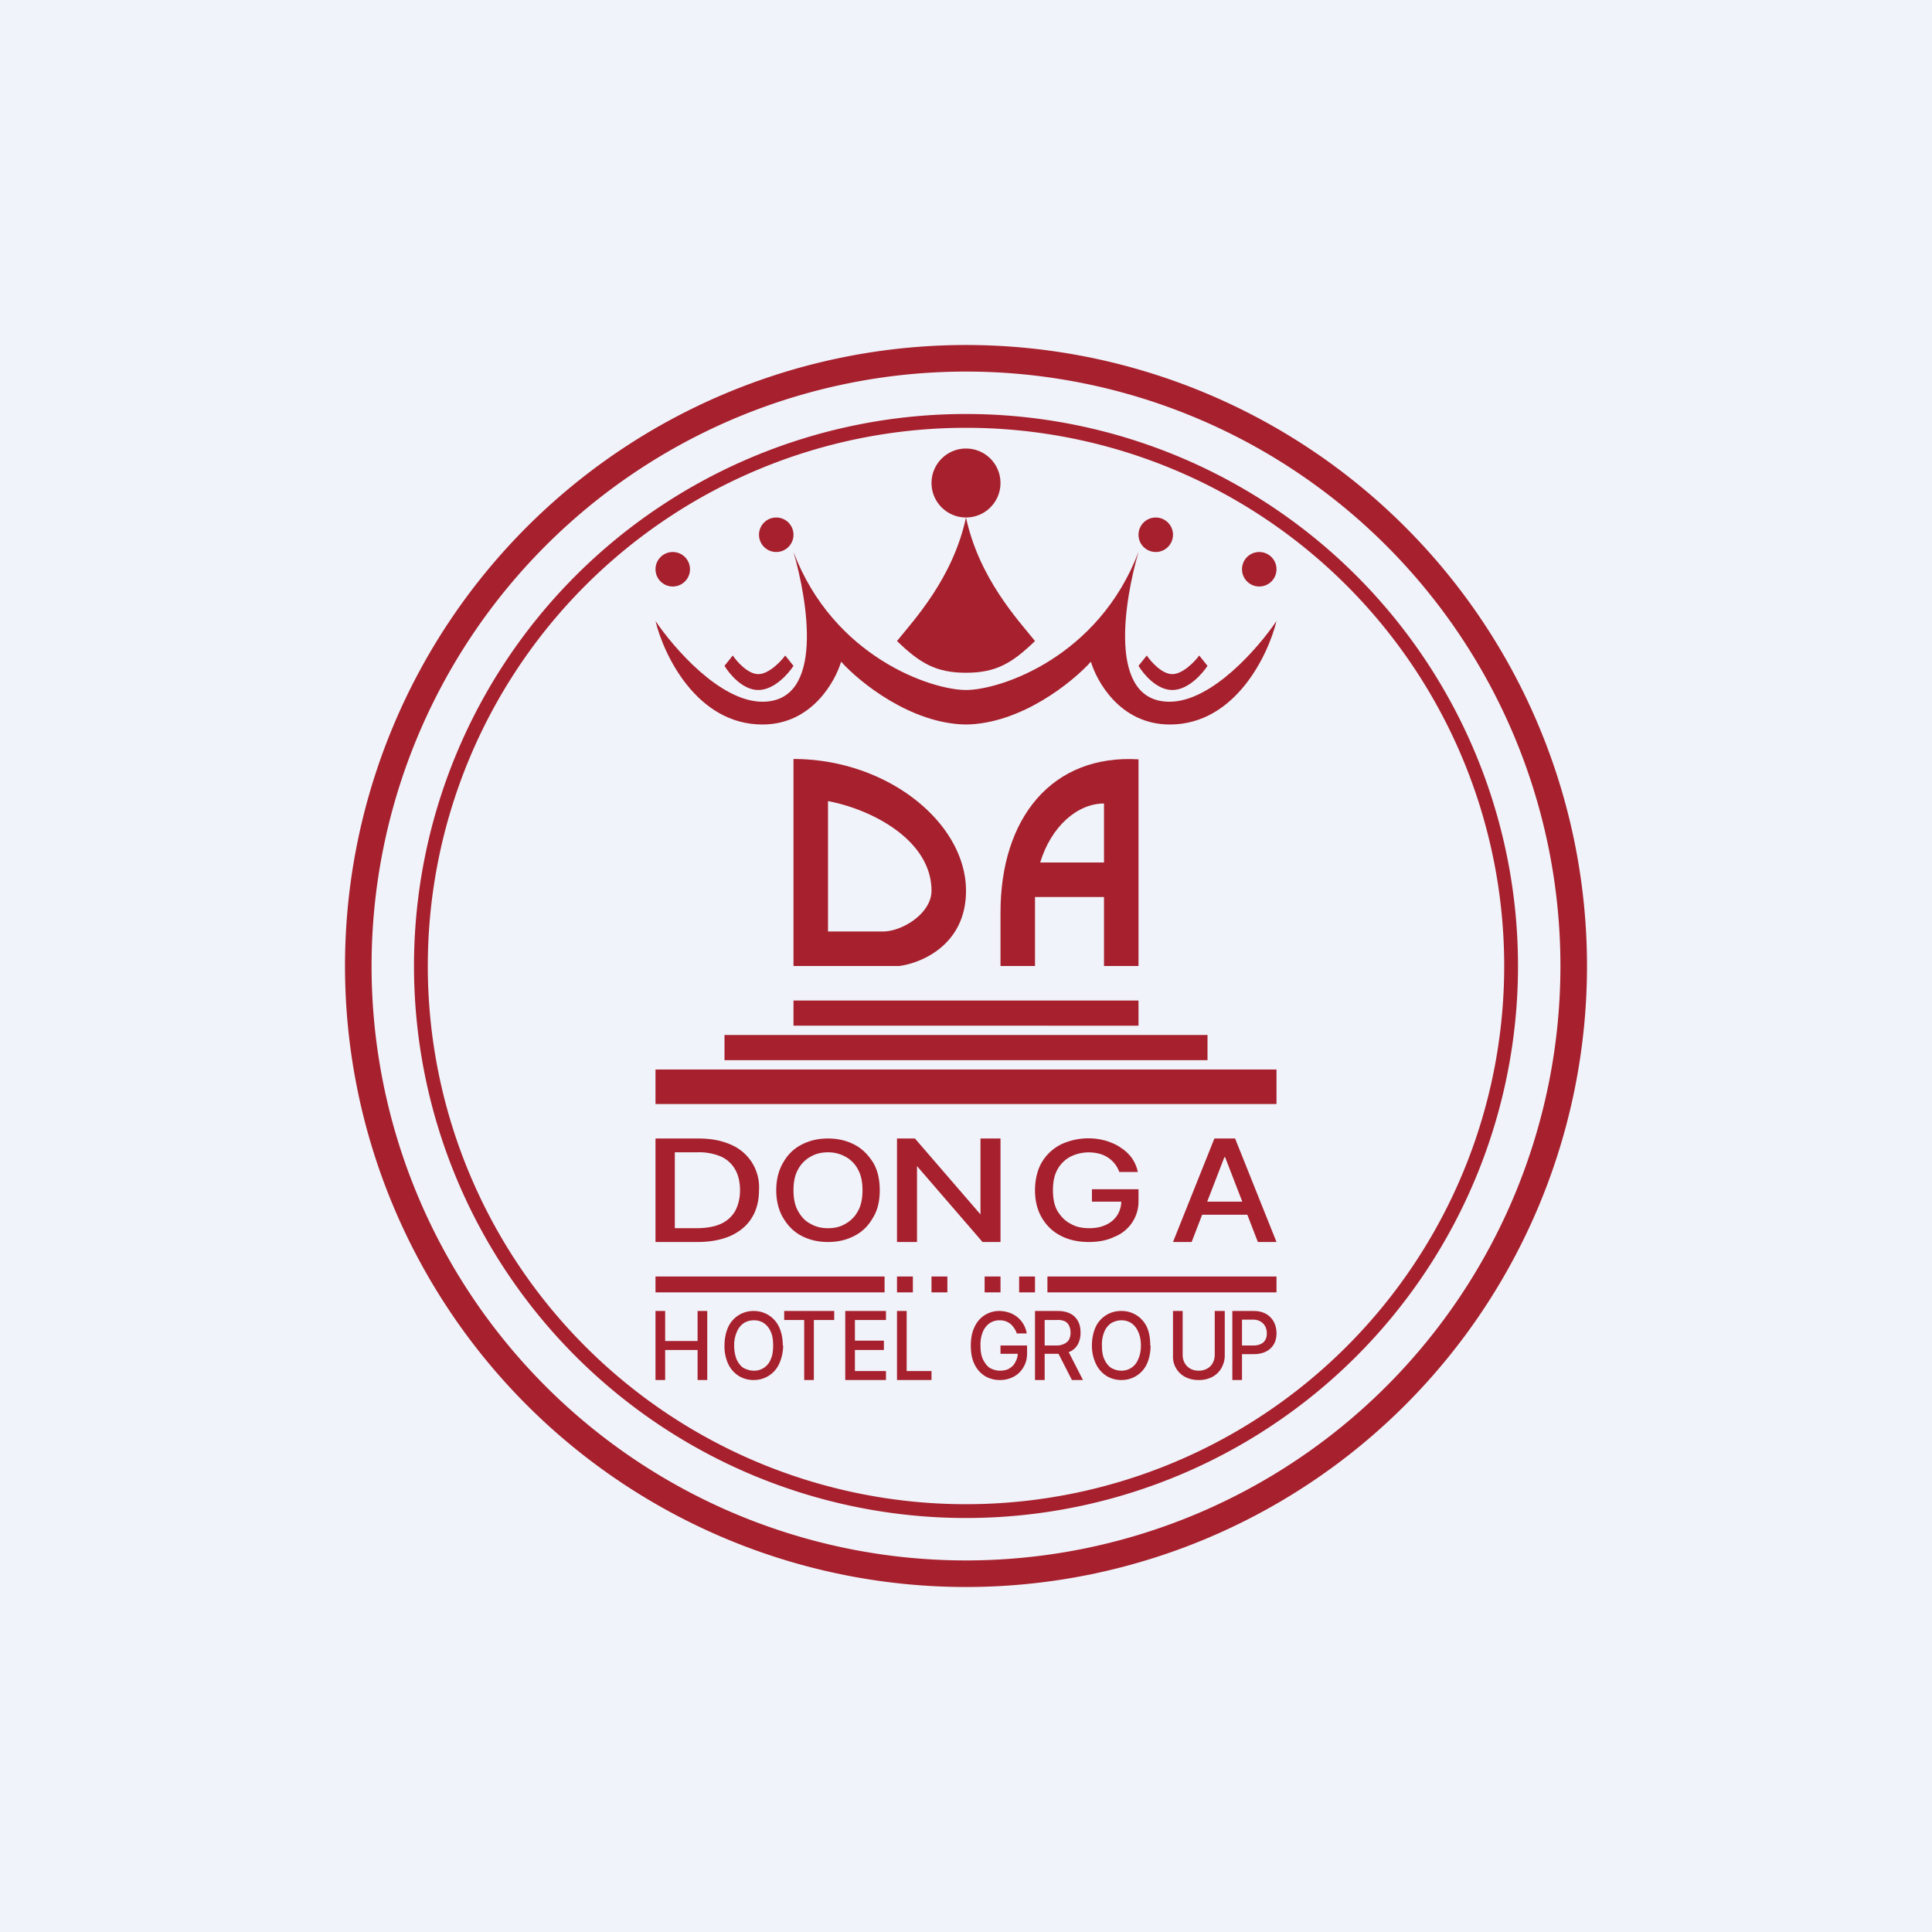 <!-- by TradingView --><svg width="56" height="56" viewBox="0 0 56 56" xmlns="http://www.w3.org/2000/svg"><path fill="#F0F3FA" d="M0 0h56v56H0z"/><path d="M26 18.58c.5-.62 1.62-1.82 2-3.58.38 1.76 1.5 2.96 2 3.58-.67.65-1.14.92-2 .92-.86 0-1.33-.27-2-.92ZM21.98 19.54c-.3 0-.62-.36-.74-.54l-.24.3c.14.23.52.7.98.7.46 0 .87-.47 1.02-.7l-.24-.3c-.13.18-.48.54-.78.54ZM33.98 19.54c-.3 0-.62-.36-.74-.54l-.24.3c.14.23.52.7.98.7.46 0 .87-.47 1.02-.7l-.24-.3c-.13.18-.48.54-.78.54Z" fill="#A7202D"/><path fill-rule="evenodd" d="M28 46a18 18 0 1 0 0-36 18 18 0 0 0 0 36Zm0-.77a17.23 17.23 0 1 0 0-34.46 17.23 17.23 0 0 0 0 34.46Z" fill="#A7202D"/><path fill-rule="evenodd" d="M28 44a16 16 0 1 0 0-32 16 16 0 0 0 0 32Zm0-.4a15.6 15.6 0 1 0 0-31.2 15.6 15.6 0 0 0 0 31.2Z" fill="#A7202D"/><path fill="#A7202D" d="M19 31h18v1H19zM21 30h14v.73H21V30ZM23 29h10v.73H23V29Z"/><path fill-rule="evenodd" d="M29 26.45c0-2.75 1.5-4.59 4-4.44V28h-4v-1.55ZM30.15 25c.32-1.05 1.08-1.71 1.85-1.71V25h-1.85ZM30 26v2h2v-2h-2Z" fill="#A7202D"/><path d="M28 25.82c0 1.57-1.3 2.1-1.94 2.18H23v-6c2.72 0 5 1.85 5 3.82Zm-4-2.6V27h1.59c.57 0 1.41-.53 1.41-1.18 0-1.45-1.69-2.35-3-2.6ZM34.54 36H34l1.2-3h.6l1.2 3h-.54l-.95-2.46h-.02L34.54 36Zm.09-1.17h1.74v.38h-1.74v-.38ZM32.44 33.96a.84.84 0 0 0-.58-.52 1.2 1.2 0 0 0-.84.09.92.92 0 0 0-.37.37c-.09.16-.13.36-.13.6s.04.44.13.6c.1.16.22.29.38.37.15.09.33.13.54.13.18 0 .35-.03.49-.1a.75.75 0 0 0 .32-.27.75.75 0 0 0 .12-.42l.13.02h-.98v-.36H33v.33a1.1 1.1 0 0 1-.7 1.05c-.2.1-.46.15-.73.15-.32 0-.59-.06-.82-.18-.24-.12-.42-.3-.55-.52-.13-.22-.2-.49-.2-.8 0-.23.04-.44.11-.63a1.33 1.33 0 0 1 .82-.77 1.86 1.86 0 0 1 1.14-.03c.15.05.3.11.42.2.13.08.24.19.32.3.08.12.14.25.17.4h-.54ZM29 33v3h-.52l-1.9-2.2V36H26v-3h.52l1.9 2.2V33H29ZM25.5 34.5c0 .31-.06.58-.2.8-.13.23-.3.4-.53.52-.23.12-.48.18-.77.18-.29 0-.54-.06-.77-.18-.23-.12-.4-.3-.53-.52-.13-.22-.2-.49-.2-.8 0-.31.07-.58.2-.8.13-.23.3-.4.53-.52.23-.12.48-.18.77-.18.29 0 .54.06.77.18.23.12.4.3.54.52.13.22.19.49.19.8Zm-.5 0c0-.24-.04-.44-.13-.6a.88.88 0 0 0-.36-.37 1.03 1.03 0 0 0-.5-.13c-.2 0-.37.04-.52.13a.9.9 0 0 0-.36.37c-.09.16-.13.36-.13.6s.04.44.13.6c.09.16.2.29.36.37.15.09.32.13.51.13.2 0 .36-.04.51-.13a.9.9 0 0 0 .36-.37c.09-.16.13-.36.13-.6ZM20.2 36H19v-3h1.25c.36 0 .67.06.94.18A1.34 1.34 0 0 1 22 34.5c0 .3-.07.58-.21.8-.14.23-.35.4-.61.52-.27.12-.6.18-.97.18Zm-.64-.4h.62c.28 0 .52-.04.7-.12a.9.9 0 0 0 .43-.38c.09-.17.14-.37.14-.6 0-.24-.05-.44-.14-.6a.89.89 0 0 0-.42-.38 1.62 1.62 0 0 0-.68-.12h-.65v2.2ZM19 37h6.64v.46H19zM30.36 37H37v.46h-6.64V37ZM26 37h.46v.46H26zM27 37h.46v.46H27zM28.54 37H29v.46h-.46V37ZM29.54 37H30v.46h-.46V37ZM35.72 40v-2h.63c.39 0 .65.26.65.65 0 .38-.27.6-.65.6h-.42V39h.4c.23 0 .39-.11.39-.35s-.16-.4-.4-.4H36V40h-.28ZM35.2 38h.3v1.3c0 .13-.04.25-.1.36a.66.66 0 0 1-.26.25.82.82 0 0 1-.4.09.82.82 0 0 1-.39-.09.66.66 0 0 1-.35-.62V38h.28v1.27c0 .09.02.17.06.24.04.07.09.12.16.16.07.04.15.06.25.06a.5.5 0 0 0 .24-.06.4.4 0 0 0 .16-.16.5.5 0 0 0 .06-.24V38ZM33.35 39c0 .2-.04.39-.11.54a.8.8 0 0 1-.74.46.8.8 0 0 1-.43-.12.83.83 0 0 1-.3-.34 1.2 1.2 0 0 1-.12-.54c0-.2.04-.39.11-.54a.8.8 0 0 1 .74-.46.8.8 0 0 1 .74.46c.07.15.1.33.1.54Zm-.28 0c0-.16-.03-.3-.08-.4a.56.56 0 0 0-.2-.25.51.51 0 0 0-.29-.08c-.1 0-.2.03-.29.08a.57.57 0 0 0-.2.25.97.97 0 0 0-.07.4c0 .16.02.3.07.4.05.11.12.2.2.25.09.05.18.08.3.08a.51.51 0 0 0 .48-.33c.05-.1.08-.24.08-.4ZM30 40v-2h.67c.14 0 .27.03.36.08.1.05.17.13.22.22.05.1.07.2.07.33a.7.7 0 0 1-.07.32.5.5 0 0 1-.22.22.76.76 0 0 1-.36.07h-.5V39h.47a.5.5 0 0 0 .23-.06c.05-.03.1-.07.12-.12a.42.42 0 0 0 .04-.2.44.44 0 0 0-.04-.19.27.27 0 0 0-.12-.13.49.49 0 0 0-.23-.04h-.36V40H30Zm.93-.9.46.9h-.32l-.46-.9h.32ZM29.47 38.64a.6.6 0 0 0-.08-.15.47.47 0 0 0-.41-.22.5.5 0 0 0-.29.08.57.57 0 0 0-.2.25.97.97 0 0 0-.07.4c0 .16.02.29.07.4.05.1.12.2.2.25.09.05.19.08.3.08.1 0 .19-.02.26-.06.08-.05.14-.1.18-.19a.5.5 0 0 0 .07-.25l.07.01H29V39h.77v.22c0 .16-.03.28-.1.4a.7.7 0 0 1-.28.28.82.82 0 0 1-.4.1.82.82 0 0 1-.45-.12.82.82 0 0 1-.3-.35c-.07-.15-.1-.32-.1-.53 0-.15.02-.3.06-.42.04-.12.1-.23.17-.31a.77.77 0 0 1 .6-.27c.1 0 .2.02.29.05a.76.76 0 0 1 .5.6h-.3ZM26 40v-2h.28v1.74H27V40h-1ZM24.5 40v-2h1.18v.26h-.9v.6h.84v.27h-.84v.61h.9V40H24.5ZM22.73 38.26V38h1.45v.26h-.59V40h-.28v-1.74h-.58ZM22.7 39c0 .2-.05.39-.12.54a.8.8 0 0 1-.74.46.8.8 0 0 1-.43-.12.83.83 0 0 1-.3-.34A1.2 1.2 0 0 1 21 39c0-.2.04-.39.11-.54a.8.8 0 0 1 .74-.46.8.8 0 0 1 .73.46c.07.15.11.33.11.54Zm-.29 0c0-.16-.02-.3-.07-.4a.56.56 0 0 0-.2-.25.51.51 0 0 0-.3-.08c-.1 0-.2.03-.28.08a.57.57 0 0 0-.2.25.97.97 0 0 0-.08.4c0 .16.03.3.07.4.05.11.12.2.2.25.1.05.19.08.3.08a.51.51 0 0 0 .49-.33c.05-.1.07-.24.07-.4ZM19 40v-2h.28v.87h.94V38h.28v2h-.28v-.87h-.94V40H19Z" fill="#A7202D"/><circle cx="19.5" cy="16.5" r=".5" fill="#A7202D"/><circle cx="36.5" cy="16.5" r=".5" fill="#A7202D"/><circle cx="33.5" cy="15.5" r=".5" fill="#A7202D"/><circle cx="22.5" cy="15.5" r=".5" fill="#A7202D"/><circle cx="28" cy="14" r="1" fill="#A7202D"/><path d="M19 18c.24.99 1.2 3 3.1 3 1.45 0 2.12-1.28 2.28-1.82.54.6 2.03 1.8 3.62 1.82 1.59-.02 3.08-1.22 3.62-1.82.16.54.83 1.82 2.29 1.82 1.89 0 2.85-2.01 3.09-3-.52.77-1.87 2.34-3.1 2.34-1.82 0-1.3-2.96-.9-4.34-1.16 3.05-4 4-5 4s-3.84-.95-5-4c.4 1.38.92 4.34-.9 4.34-1.23 0-2.58-1.57-3.1-2.34Z" fill="#A7202D"/></svg>